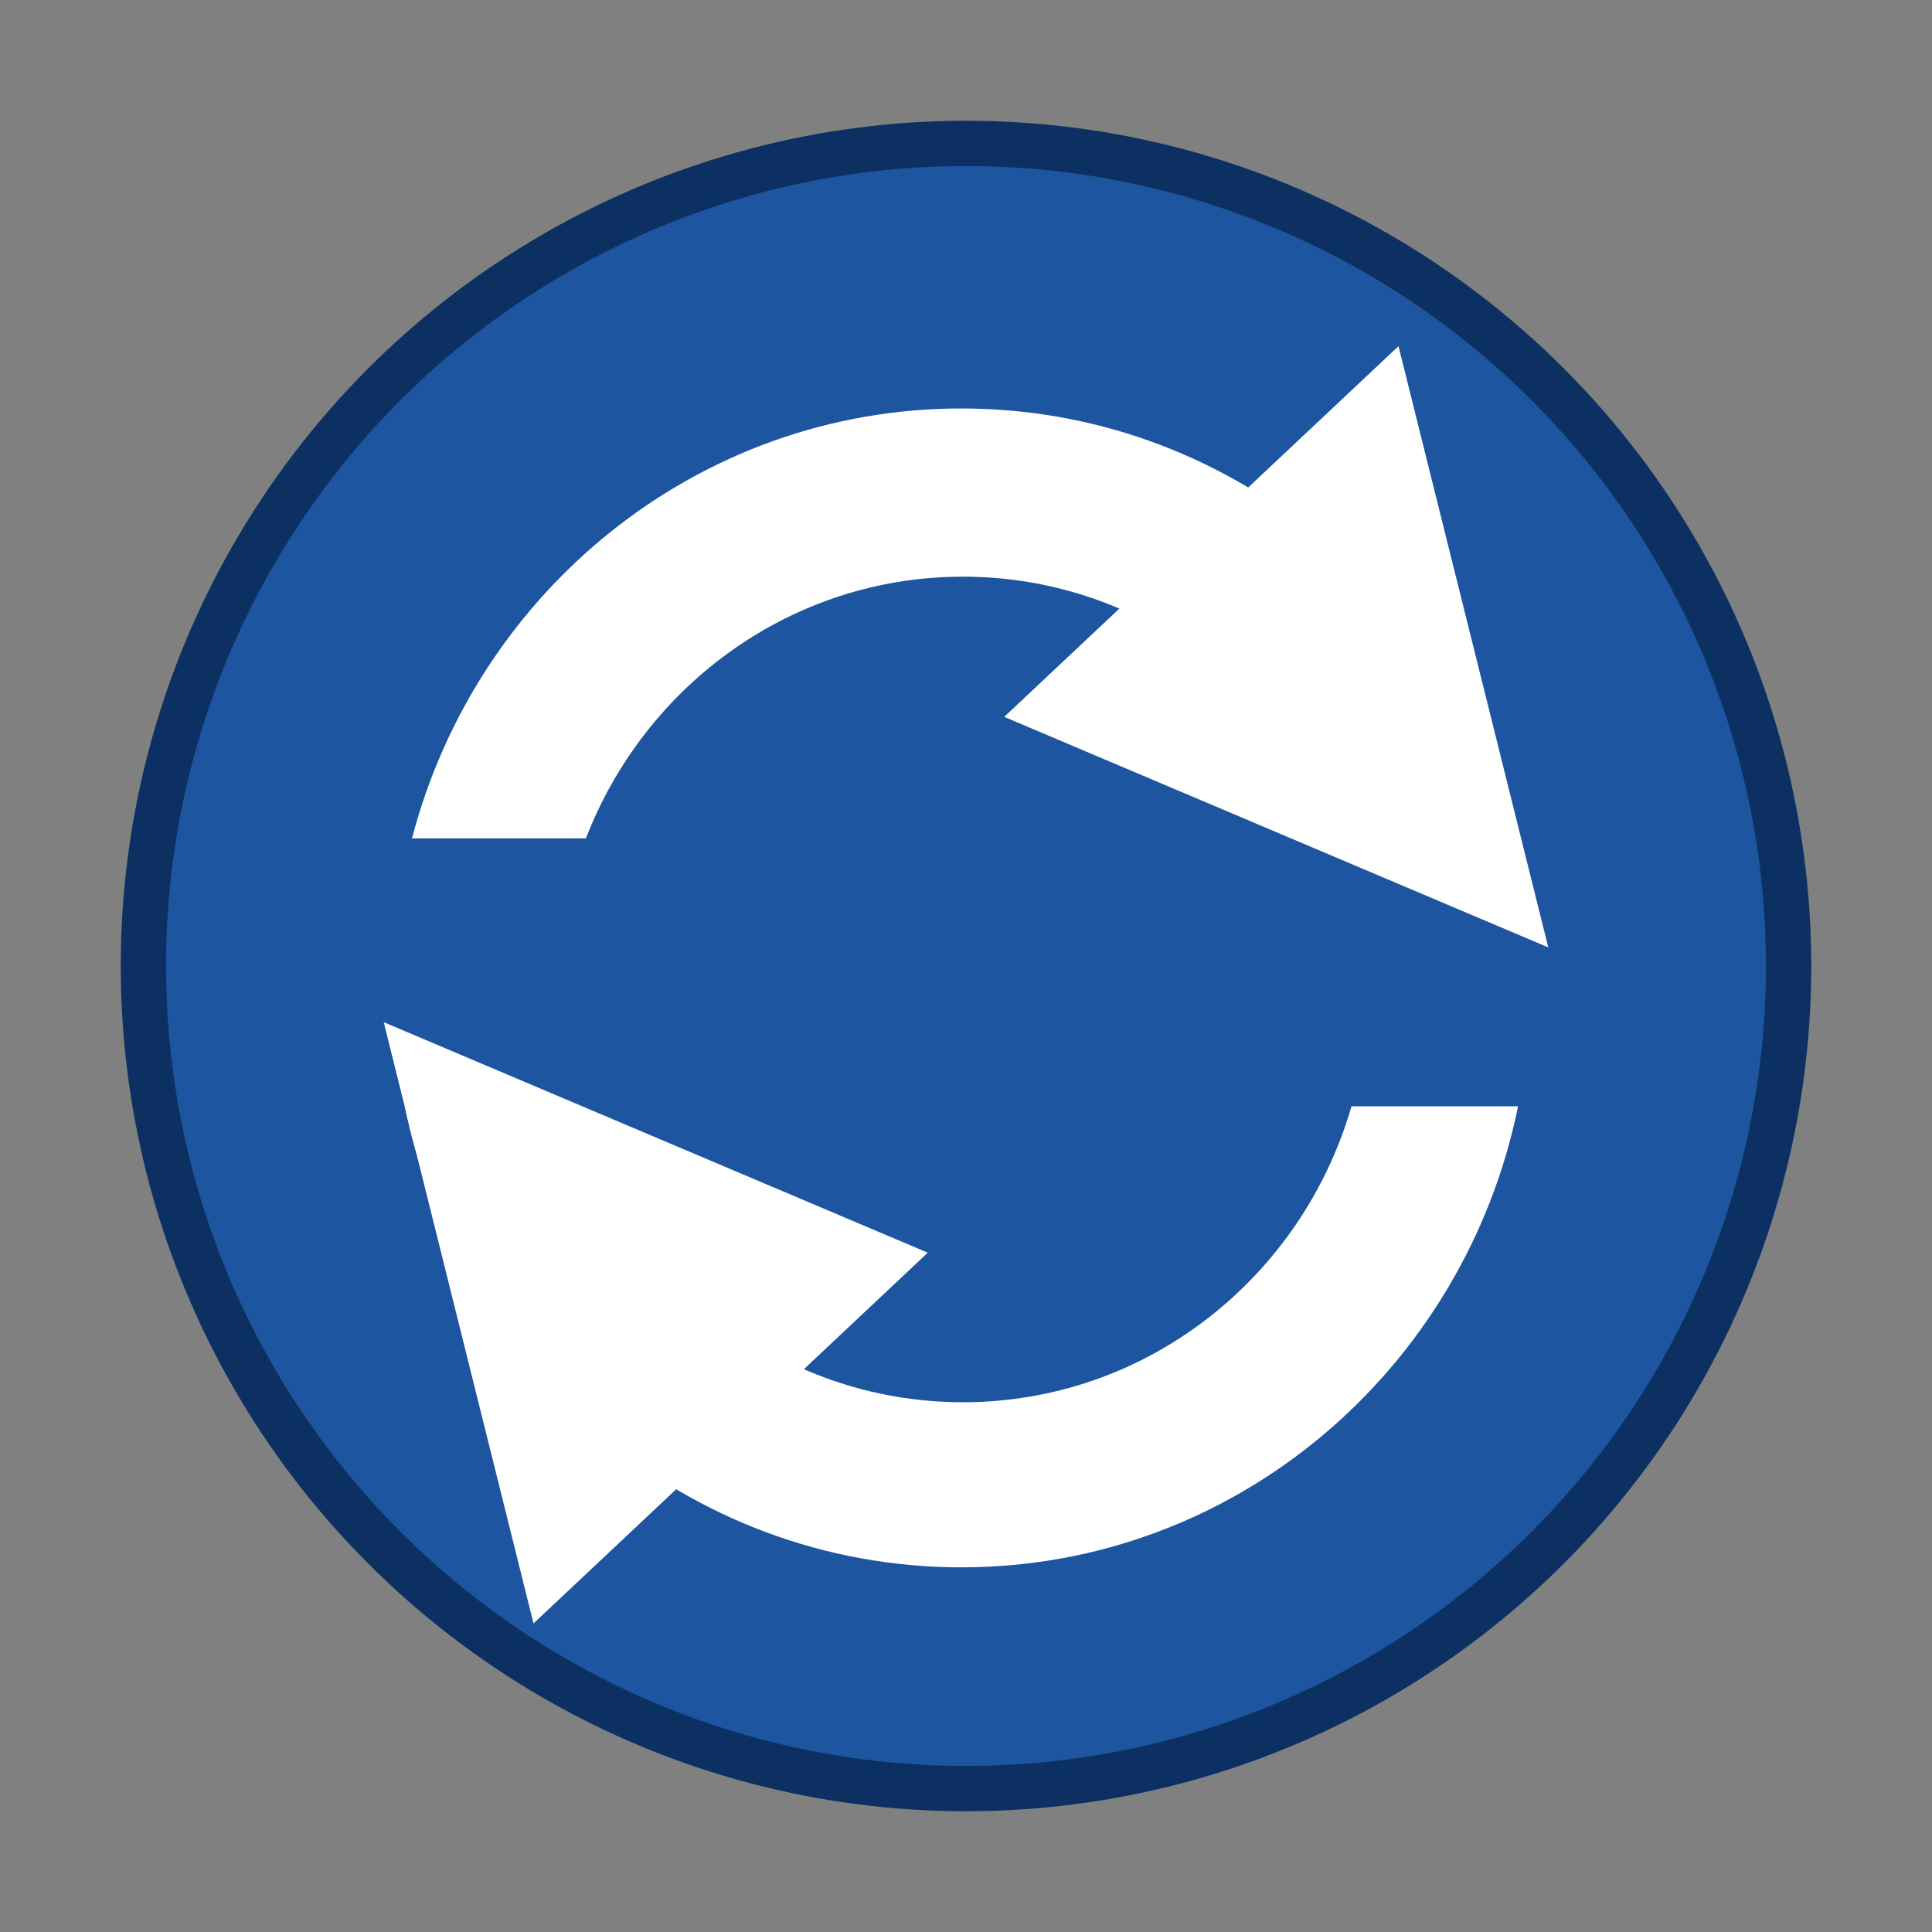 <svg width="64" height="64" viewBox="0 0 64 64" fill="none" xmlns="http://www.w3.org/2000/svg">
<rect x="0" y="0" width="64" height="64" fill="#808080" stroke="none"/>
<circle cx="32" cy="32" r="27.25" fill="#1D55A0" stroke="#0C3061" stroke-width="1.5"/>
<path d="M50.288 36.647C48.512 45.367 40.931 51.92 31.848 51.92C22.765 51.92 15.184 45.367 13.408 36.647H19.027C20.665 42.314 25.808 46.451 31.899 46.451C37.989 46.451 43.132 42.314 44.77 36.647H50.288Z" fill="white"/>
<path d="M50.048 27.772C47.905 19.572 40.569 13.531 31.848 13.531C23.127 13.531 15.791 19.572 13.648 27.772H19.41C21.37 22.696 26.223 19.103 31.899 19.103C37.575 19.103 42.428 22.696 44.388 27.772H50.048Z" fill="white"/>
<path d="M46.327 11.467L51.289 31.384L33.266 23.747L46.327 11.467Z" fill="white"/>
<path d="M17.673 53.778L12.711 33.861L30.734 41.497L17.673 53.778Z" fill="white"/>
</svg>
